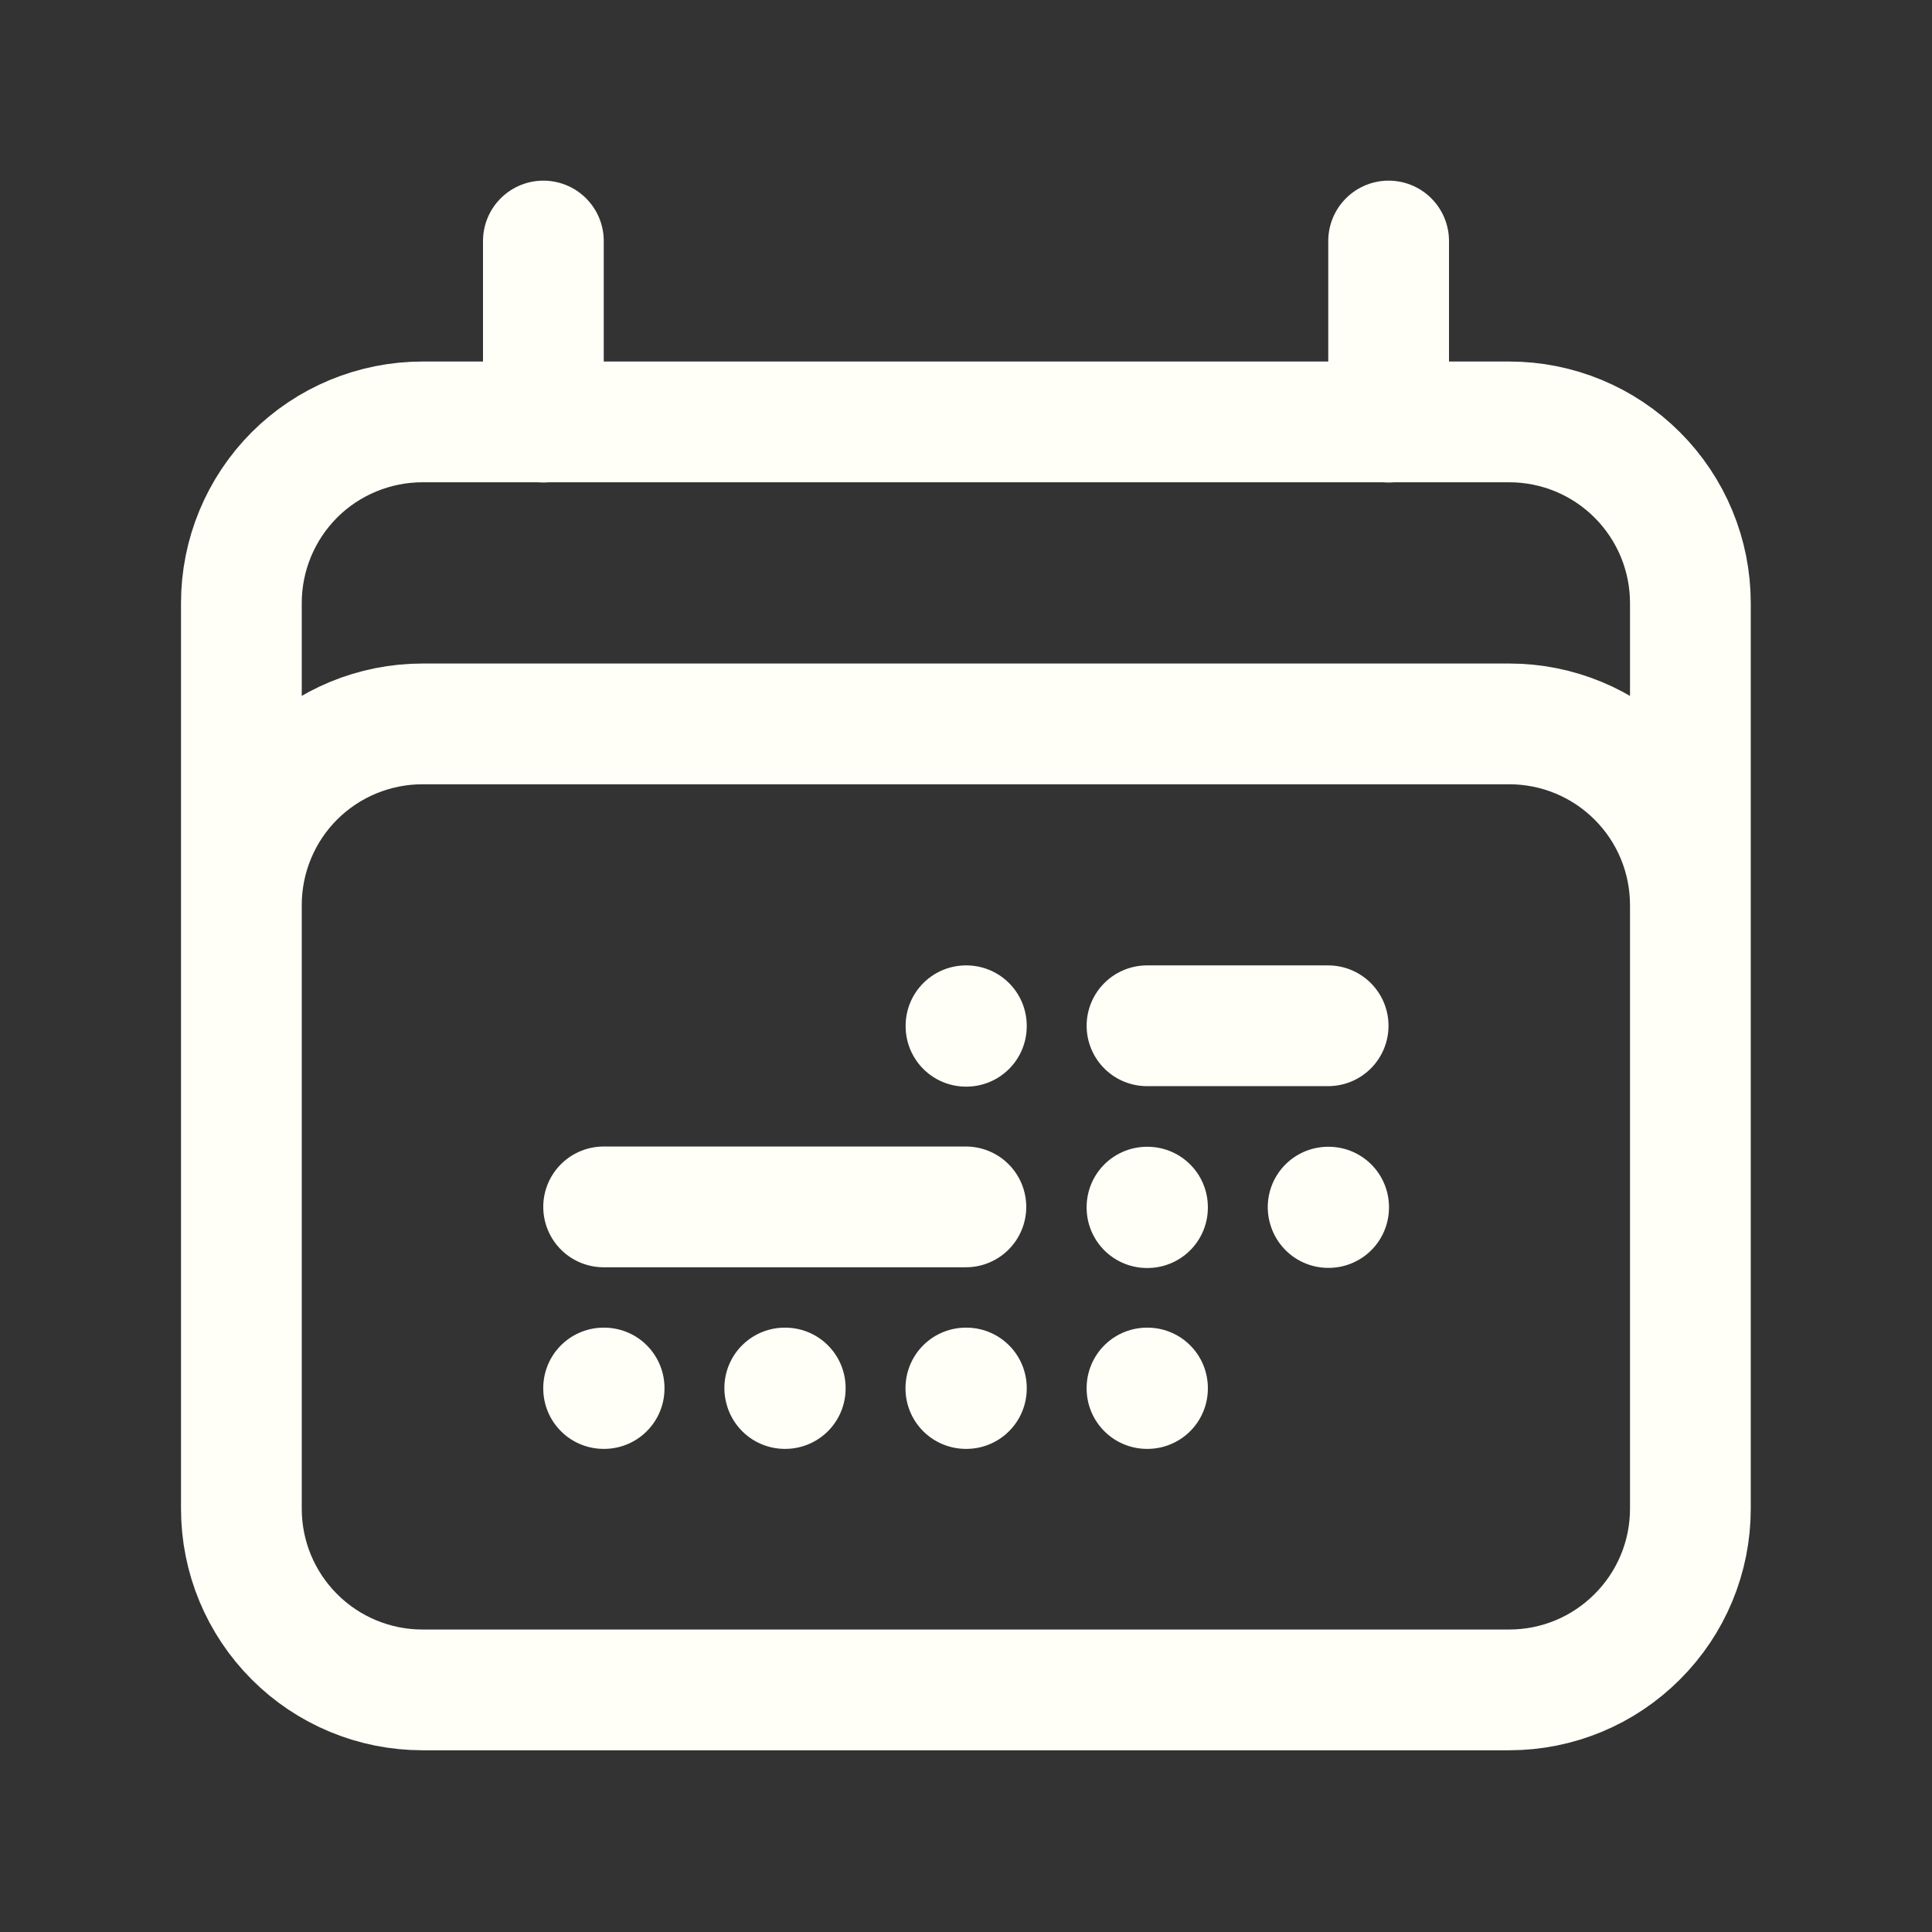 <svg  viewBox="0 0 16 16" fill="none" xmlns="http://www.w3.org/2000/svg">
<rect x="0" y="0" width="16" height="16" fill="#333333" stroke="none"/>
<path d="M4.5 1.996V3.496M11.5 1.996V3.496M1.999 12.496V4.994C1.999 4.596 2.157 4.215 2.438 3.933C2.719 3.652 3.101 3.494 3.499 3.494H12.499C12.897 3.494 13.278 3.652 13.559 3.933C13.841 4.215 13.999 4.596 13.999 4.994V12.495M13.999 12.495C13.999 12.893 13.841 13.274 13.559 13.555C13.278 13.837 12.897 13.995 12.499 13.995H3.499C3.101 13.995 2.719 13.837 2.438 13.555C2.157 13.274 1.999 12.893 1.999 12.495V7.495C1.999 7.097 2.157 6.715 2.438 6.434C2.719 6.153 3.101 5.995 3.499 5.995H12.499C12.897 5.995 13.278 6.153 13.559 6.434C13.841 6.715 13.999 7.097 13.999 7.495V12.495ZM9.499 8.495H10.999M4.999 9.995H7.999M8 8.495H8.003V8.499H8V8.495ZM7.999 11.495H8.003V11.499H7.999V11.495ZM6.499 11.495H6.503V11.499H6.5V11.495H6.499ZM4.999 11.495H5.003V11.499H4.999V11.495H4.999ZM9.499 9.997H9.503V10.001H9.499V9.997ZM9.499 11.495H9.503V11.499H9.499V11.495ZM10.999 9.997H11.003V10H11L10.999 9.997Z" stroke="#FFFFF8" stroke-linecap="round" stroke-linejoin="round"/>
</svg>
